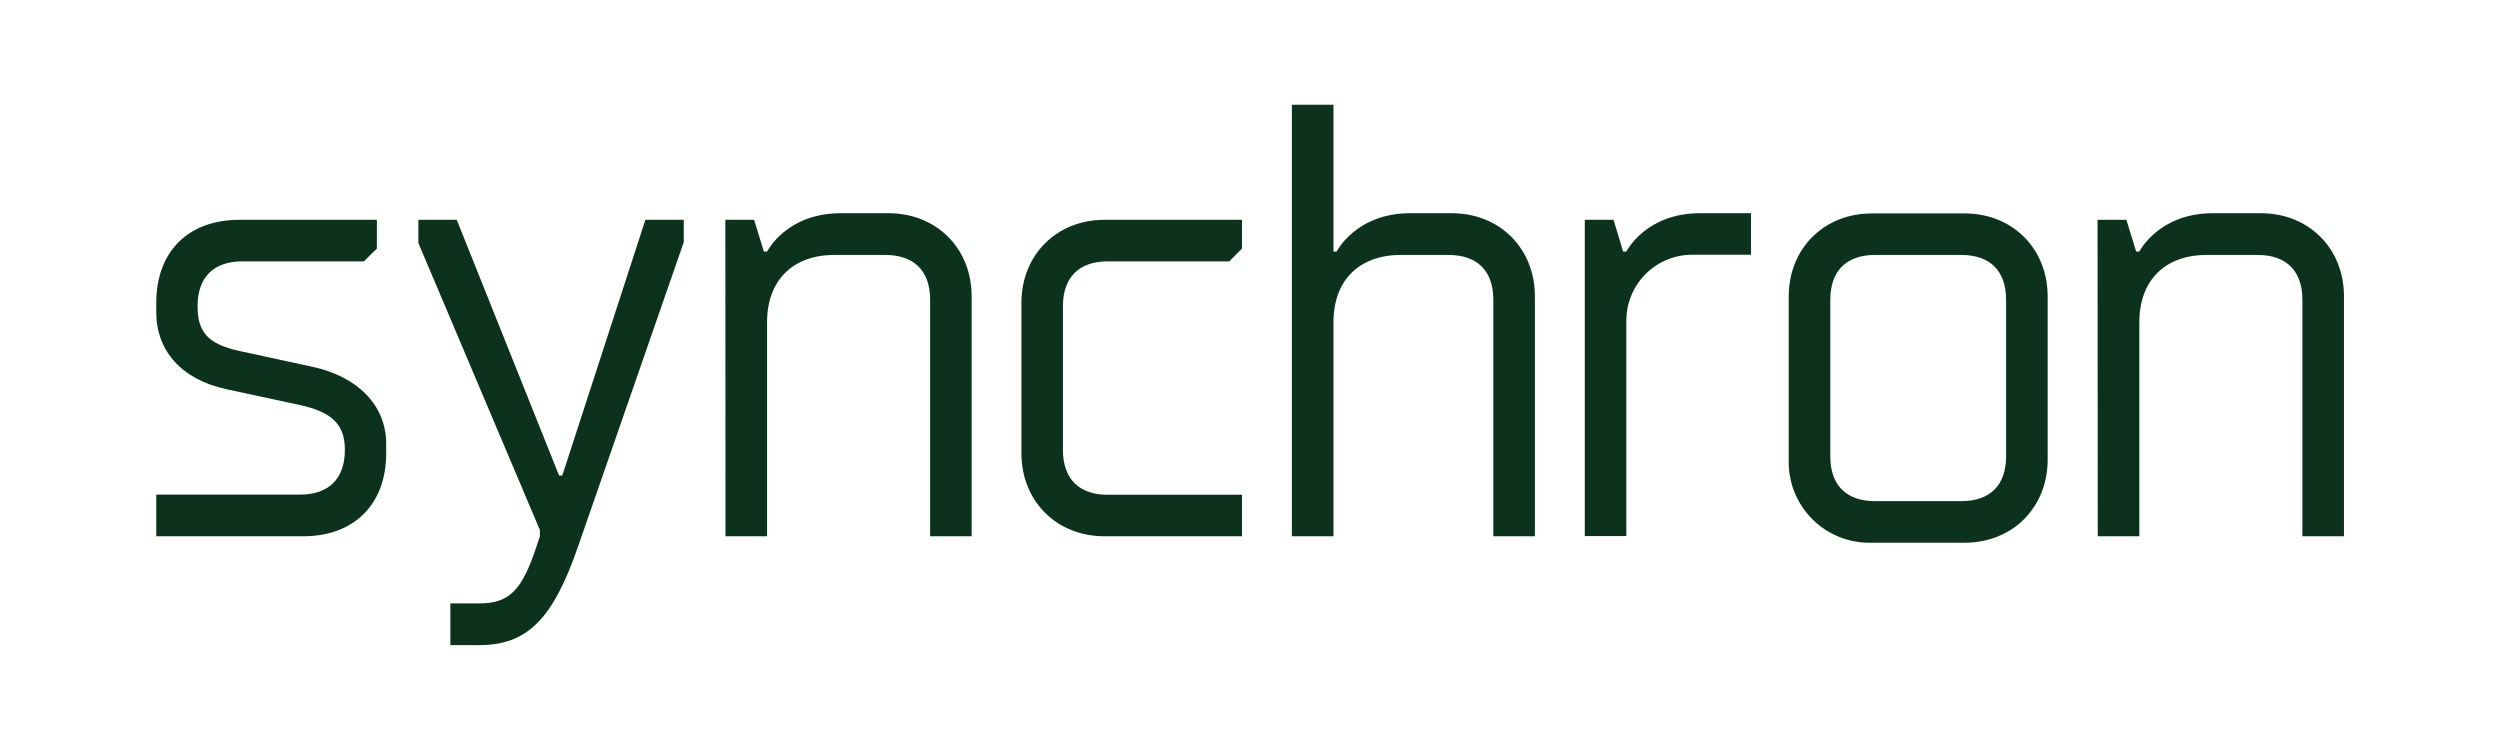 <svg width="160" height="48" viewBox="0 0 160 48" fill="none" xmlns="http://www.w3.org/2000/svg">
<path fill-rule="evenodd" clip-rule="evenodd" d="M82.681 6.701H85.342V16.099H85.546C85.546 16.099 86.774 13.646 90.251 13.646H92.912C95.981 13.646 98.233 15.895 98.233 18.964V34.322H95.573V19.181C95.573 17.34 94.549 16.317 92.708 16.317H89.639C86.978 16.317 85.342 17.956 85.342 20.614V34.322H82.681V6.701ZM46.422 14.068H48.263L48.888 16.1H49.093C49.093 16.1 50.318 13.646 53.798 13.646H56.867C59.936 13.646 62.185 15.895 62.185 18.964V34.322H59.528V19.181C59.528 17.341 58.504 16.317 56.663 16.317H53.39C50.729 16.317 49.093 17.956 49.093 20.614V34.322H46.432L46.422 14.068ZM19.207 31.655H10V34.322H19.395C22.671 34.322 24.716 32.277 24.716 29.004V28.392C24.716 25.935 22.875 24.094 20.011 23.479L15.305 22.458C13.257 22.007 12.645 21.213 12.645 19.593C12.645 17.749 13.665 16.728 15.509 16.728H23.287L24.12 15.908V14.068H15.321C12.045 14.068 10 16.099 10 19.389V19.988C10 22.458 11.637 24.299 14.501 24.911L19.207 25.925C21.255 26.376 22.072 27.17 22.072 28.79C22.072 30.631 21.048 31.655 19.207 31.655ZM30.665 38.619H28.824V41.287H30.665C33.733 41.287 35.386 39.65 37.007 34.944L43.76 15.5V14.068H41.304L35.986 30.436H35.782L29.232 14.068H26.776V15.552L34.553 33.923V34.322L34.349 34.938C33.406 37.803 32.59 38.619 30.665 38.619ZM65.371 19.389V29.004C65.371 32.073 67.62 34.322 70.689 34.322H79.488V31.665H70.893C69.053 31.665 68.028 30.641 68.028 28.8V19.593C68.028 17.749 69.053 16.728 70.893 16.728H78.671L79.488 15.908V14.068H70.689C67.62 14.068 65.371 16.317 65.371 19.389ZM103.267 14.068H101.426V34.309H104.086V20.601C104.074 20.034 104.178 19.47 104.39 18.944C104.601 18.418 104.918 17.939 105.318 17.538C105.719 17.137 106.197 16.82 106.723 16.608C107.249 16.396 107.813 16.293 108.381 16.304H112.065V13.646H108.792C105.311 13.646 104.086 16.1 104.086 16.1H103.879L103.267 14.068ZM114.478 29.413V18.977C114.478 15.908 116.73 13.659 119.799 13.659H125.733C128.802 13.659 131.051 15.908 131.051 18.977V29.413C131.051 32.482 128.802 34.734 125.733 34.734H119.799C119.094 34.756 118.392 34.633 117.736 34.374C117.081 34.114 116.486 33.723 115.987 33.224C115.488 32.726 115.097 32.13 114.837 31.475C114.578 30.819 114.455 30.117 114.478 29.413ZM125.529 32.073C127.369 32.073 128.39 31.049 128.39 29.208V19.181C128.39 17.341 127.369 16.317 125.529 16.317H120.003C118.162 16.317 117.139 17.341 117.139 19.181V29.208C117.139 31.049 118.162 32.073 120.003 32.073H125.529ZM136.089 14.068H134.244L134.257 34.322H136.918V20.614C136.918 17.956 138.555 16.317 141.215 16.317H144.488C146.333 16.317 147.353 17.341 147.353 19.181V34.322H150.014V18.964C150.014 15.895 147.765 13.646 144.693 13.646H141.623C138.146 13.646 136.918 16.1 136.918 16.1H136.714L136.089 14.068Z" fill="#0C321D"/>
</svg>
